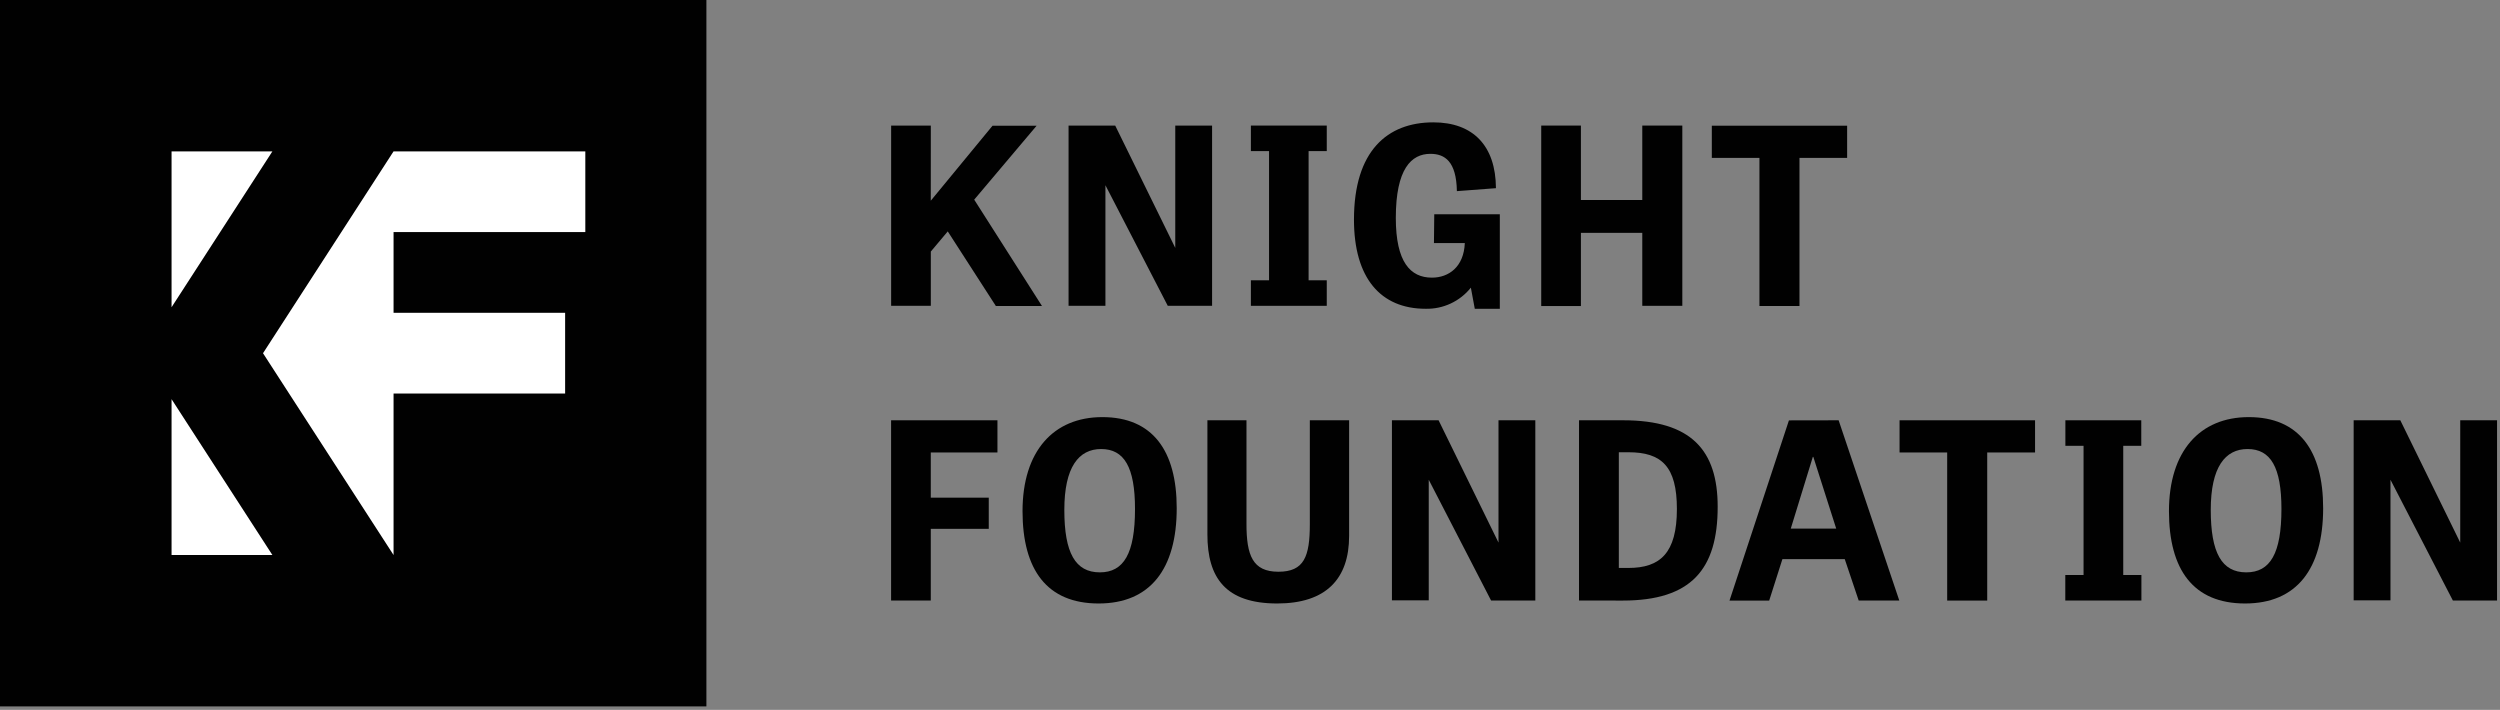 <svg width="567" height="161" viewBox="0 0 567 161" version="1.1" xmlns="http://www.w3.org/2000/svg" xmlns:xlink="http://www.w3.org/1999/xlink" xmlns:figma="http://www.figma.com/figma/ns">
<rect x="0" y="0" width="567" height="161" fill="#808080" stroke="none"/>
<title>kf-brand</title>
<desc>Created using Figma</desc>
<g id="Canvas" transform="translate(286 147)" figma:type="canvas">
<g id="kf-brand" style="mix-blend-mode:normal;" figma:type="frame">
<g id="Vector" style="mix-blend-mode:normal;" figma:type="vector">
<use xlink:href="#path0_fill" transform="translate(-286 -147)" fill="#010101" style="mix-blend-mode:normal;"/>
</g>
<g id="Vector" style="mix-blend-mode:normal;" figma:type="vector">
<use xlink:href="#path1_fill" transform="translate(-247.09 -112.67)" fill="#FFFFFF" style="mix-blend-mode:normal;"/>
</g>
<g id="Vector" style="mix-blend-mode:normal;" figma:type="vector">
<use xlink:href="#path2_fill" transform="translate(-83.89 -118.52)" fill="#010101" style="mix-blend-mode:normal;"/>
</g>
<g id="Vector" style="mix-blend-mode:normal;" figma:type="vector">
<use xlink:href="#path3_fill" transform="translate(-43.65 -118.52)" fill="#010101" style="mix-blend-mode:normal;"/>
</g>
<g id="Vector" style="mix-blend-mode:normal;" figma:type="vector">
<use xlink:href="#path4_fill" transform="translate(-2.3 -118.52)" fill="#010101" style="mix-blend-mode:normal;"/>
</g>
<g id="Vector" style="mix-blend-mode:normal;" figma:type="vector">
<use xlink:href="#path5_fill" transform="translate(21.08 -119.25)" fill="#010101" style="mix-blend-mode:normal;"/>
</g>
<g id="Vector" style="mix-blend-mode:normal;" figma:type="vector">
<use xlink:href="#path6_fill" transform="translate(63.55 -118.52)" fill="#010101" style="mix-blend-mode:normal;"/>
</g>
<g id="Vector" style="mix-blend-mode:normal;" figma:type="vector">
<use xlink:href="#path7_fill" transform="translate(102.24 -118.49)" fill="#010101" style="mix-blend-mode:normal;"/>
</g>
<g id="Vector" style="mix-blend-mode:normal;" figma:type="vector">
<use xlink:href="#path8_fill" transform="translate(-83.9 -51.68)" fill="#010101" style="mix-blend-mode:normal;"/>
</g>
<g id="Vector" style="mix-blend-mode:normal;" figma:type="vector">
<use xlink:href="#path9_fill" transform="translate(-54.09 -52.4)" fill="#010101" style="mix-blend-mode:normal;"/>
</g>
<g id="Vector" style="mix-blend-mode:normal;" figma:type="vector">
<use xlink:href="#path10_fill" transform="translate(-12.16 -51.68)" fill="#010101" style="mix-blend-mode:normal;"/>
</g>
<g id="Vector" style="mix-blend-mode:normal;" figma:type="vector">
<use xlink:href="#path11_fill" transform="translate(29.69 -51.68)" fill="#010101" style="mix-blend-mode:normal;"/>
</g>
<g id="Vector" style="mix-blend-mode:normal;" figma:type="vector">
<use xlink:href="#path12_fill" transform="translate(72.12 -51.68)" fill="#010101" style="mix-blend-mode:normal;"/>
</g>
<g id="Vector" style="mix-blend-mode:normal;" figma:type="vector">
<use xlink:href="#path13_fill" transform="translate(106.25 -51.68)" fill="#010101" style="mix-blend-mode:normal;"/>
</g>
<g id="Vector" style="mix-blend-mode:normal;" figma:type="vector">
<use xlink:href="#path14_fill" transform="translate(144.82 -51.68)" fill="#010101" style="mix-blend-mode:normal;"/>
</g>
<g id="Vector" style="mix-blend-mode:normal;" figma:type="vector">
<use xlink:href="#path15_fill" transform="translate(182.41 -51.68)" fill="#010101" style="mix-blend-mode:normal;"/>
</g>
<g id="Vector" style="mix-blend-mode:normal;" figma:type="vector">
<use xlink:href="#path16_fill" transform="translate(205.92 -52.4)" fill="#010101" style="mix-blend-mode:normal;"/>
</g>
<g id="Vector" style="mix-blend-mode:normal;" figma:type="vector">
<use xlink:href="#path17_fill" transform="translate(247.81 -51.68)" fill="#010101" style="mix-blend-mode:normal;"/>
</g>
</g>
</g>
<defs>
<path id="path0_fill" d="M 160.21 0L 0 0L 0 160.21L 160.21 160.21L 160.21 0Z"/>
<path id="path1_fill" d="M 50.35 18.31L 50.35 36.62L 89.26 36.62L 89.26 54.93L 50.35 54.93L 50.35 91.55L 20.74 45.78L 50.35 -3.35693e-06L 93.84 -3.35693e-06L 93.84 18.31L 50.35 18.31ZM 6.10352e-07 56.2L 6.10352e-07 91.55L 22.87 91.55L 6.10352e-07 56.2ZM 22.87 -3.35693e-06L 6.10352e-07 -3.35693e-06L 6.10352e-07 35.35L 22.87 -3.35693e-06Z"/>
<path id="path2_fill" d="M 8.99 17.04L 22.99 0.04L 32.99 0.04L 18.84 16.8L 34.21 40.92L 23.75 40.92L 12.84 24L 9 28.57L 9 40.88L -2.44141e-06 40.88L -2.44141e-06 -1.83105e-06L 9 -1.83105e-06L 8.99 17.04Z"/>
<path id="path3_fill" d="M 22.5 40.88L 8.36 13.53L 8.36 40.88L -1.2207e-05 40.88L -1.2207e-05 -1.83105e-06L 10.58 -1.83105e-06L 24.2 27.74L 24.2 -1.83105e-06L 32.55 -1.83105e-06L 32.55 40.88L 22.5 40.88Z"/>
<path id="path4_fill" d="M 13.09 35.09L 17.21 35.09L 17.21 40.88L -6.10352e-06 40.88L -6.10352e-06 35.09L 4.12 35.09L 4.12 5.79L -6.10352e-06 5.79L -6.10352e-06 -1.83105e-06L 17.21 -1.83105e-06L 17.21 5.79L 13.09 5.79L 13.09 35.09Z"/>
<path id="path5_fill" d="M 18.21 20.84L 33.08 20.84L 33.08 42.28L 27.4 42.28L 26.51 37.49C 25.286 39.024 23.724 40.254 21.946 41.085C 20.168 41.916 18.222 42.325 16.26 42.28C 6.01 42.28 -1.2207e-06 35.28 -1.2207e-06 22.06C -1.2207e-06 6.46 7.58 2.44141e-06 18 2.44141e-06C 27 2.44141e-06 32.15 5.29 32.2 14.93L 23.34 15.6C 23.23 8.86 20.61 7.14 17.34 7.14C 13 7.14 9.49 10.54 9.49 21.68C 9.49 31.68 12.78 35.22 17.68 35.22C 21.47 35.22 24.92 32.82 25.14 27.37L 18.14 27.37L 18.21 20.84Z"/>
<path id="path6_fill" d="M 32 40.88L 22.92 40.88L 22.92 24.33L 9 24.33L 9 40.93L 0 40.93L 0 -1.83105e-06L 9 -1.83105e-06L 9 16.88L 22.92 16.88L 22.92 -1.83105e-06L 32 -1.83105e-06L 32 40.88Z"/>
<path id="path7_fill" d="M 10.8 7.3L 2.44141e-06 7.3L 2.44141e-06 -3.05176e-06L 30.69 -3.05176e-06L 30.69 7.3L 19.88 7.3L 19.88 40.89L 10.8 40.89L 10.8 7.3Z"/>
<path id="path8_fill" d="M 22.15 24.62L 9 24.62L 9 40.88L -1.2207e-05 40.88L -1.2207e-05 -5.49316e-06L 24.12 -5.49316e-06L 24.12 7.3L 9 7.3L 9 17.55L 22.15 17.55L 22.15 24.62Z"/>
<path id="path9_fill" d="M -1.46484e-05 21.33C -1.46484e-05 7.74 7 -6.71387e-06 18.1 -6.71387e-06C 29.46 -6.71387e-06 34.97 7.57 34.97 20.66C 34.97 34.42 28.97 42.27 17.26 42.27C 5.55 42.27 -1.46484e-05 34.64 -1.46484e-05 21.33ZM 25.51 20.83C 25.51 11.36 23.06 7.24 17.83 7.24C 12.76 7.24 9.48 11.31 9.48 21.05C 9.48 30.79 11.97 35.21 17.54 35.21C 22.95 35.21 25.51 30.96 25.51 20.83Z"/>
<path id="path10_fill" d="M 23.23 -5.49316e-06L 32.14 -5.49316e-06L 32.14 26.23C 32.14 35.98 26.9 41.55 15.82 41.55C 4.07 41.55 8.54492e-06 35.65 8.54492e-06 25.9L 8.54492e-06 -5.49316e-06L 8.86 -5.49316e-06L 8.86 23.49C 8.86 30.62 10.25 34.35 16.1 34.35C 21.95 34.35 23.23 30.9 23.23 23.54L 23.23 -5.49316e-06Z"/>
<path id="path11_fill" d="M 22.49 40.88L 8.35 13.49L 8.35 40.84L 1.46484e-05 40.84L 1.46484e-05 -5.49316e-06L 10.58 -5.49316e-06L 24.17 27.74L 24.17 -5.49316e-06L 32.52 -5.49316e-06L 32.52 40.88L 22.49 40.88Z"/>
<path id="path12_fill" d="M 7.32422e-06 40.88L 7.32422e-06 -5.49316e-06L 10 -5.49316e-06C 25.48 -5.49316e-06 31.45 6.8 31.45 19.61C 31.45 33.81 25.45 40.89 9.9 40.89L 7.32422e-06 40.88ZM 11.2 33.49C 18.38 33.49 22.2 30.15 22.2 20.12C 22.2 10.48 18.75 7.25 11.2 7.25L 9.03 7.25L 9.03 33.49L 11.2 33.49Z"/>
<path id="path13_fill" d="M 24.75 -5.49316e-06L 38.51 40.88L 29.3 40.88L 26.14 31.49L 12 31.49L 9 40.9L 1.2207e-05 40.9L 13.48 0.02L 24.75 -5.49316e-06ZM 19.01 8.3L 18.9 8.3L 13.9 24.56L 24.2 24.56L 19.01 8.3Z"/>
<path id="path14_fill" d="M 10.8 7.3L -1.09863e-05 7.3L -1.09863e-05 -5.49316e-06L 30.73 -5.49316e-06L 30.73 7.3L 19.88 7.3L 19.88 40.89L 10.8 40.89L 10.8 7.3Z"/>
<path id="path15_fill" d="M 13.14 35.09L 17.26 35.09L 17.26 40.88L -1.46484e-05 40.88L -1.46484e-05 35.09L 4.14 35.09L 4.14 5.79L 0.02 5.79L 0.02 -5.49316e-06L 17.23 -5.49316e-06L 17.23 5.79L 13.14 5.79L 13.14 35.09Z"/>
<path id="path16_fill" d="M -4.88281e-06 21.33C -4.88281e-06 7.74 7 -6.71387e-06 18.1 -6.71387e-06C 29.46 -6.71387e-06 34.97 7.57 34.97 20.66C 34.97 34.42 28.97 42.27 17.26 42.27C 5.55 42.27 -4.88281e-06 34.64 -4.88281e-06 21.33ZM 25.51 20.83C 25.51 11.36 23.06 7.24 17.83 7.24C 12.76 7.24 9.48 11.31 9.48 21.05C 9.48 30.79 11.97 35.21 17.54 35.21C 22.95 35.21 25.51 30.96 25.51 20.83Z"/>
<path id="path17_fill" d="M 22.5 40.88L 8.35 13.49L 8.35 40.84L 9.76562e-06 40.84L 9.76562e-06 -5.49316e-06L 10.58 -5.49316e-06L 24.17 27.74L 24.17 -5.49316e-06L 32.52 -5.49316e-06L 32.52 40.88L 22.5 40.88Z"/>
</defs>
</svg>
